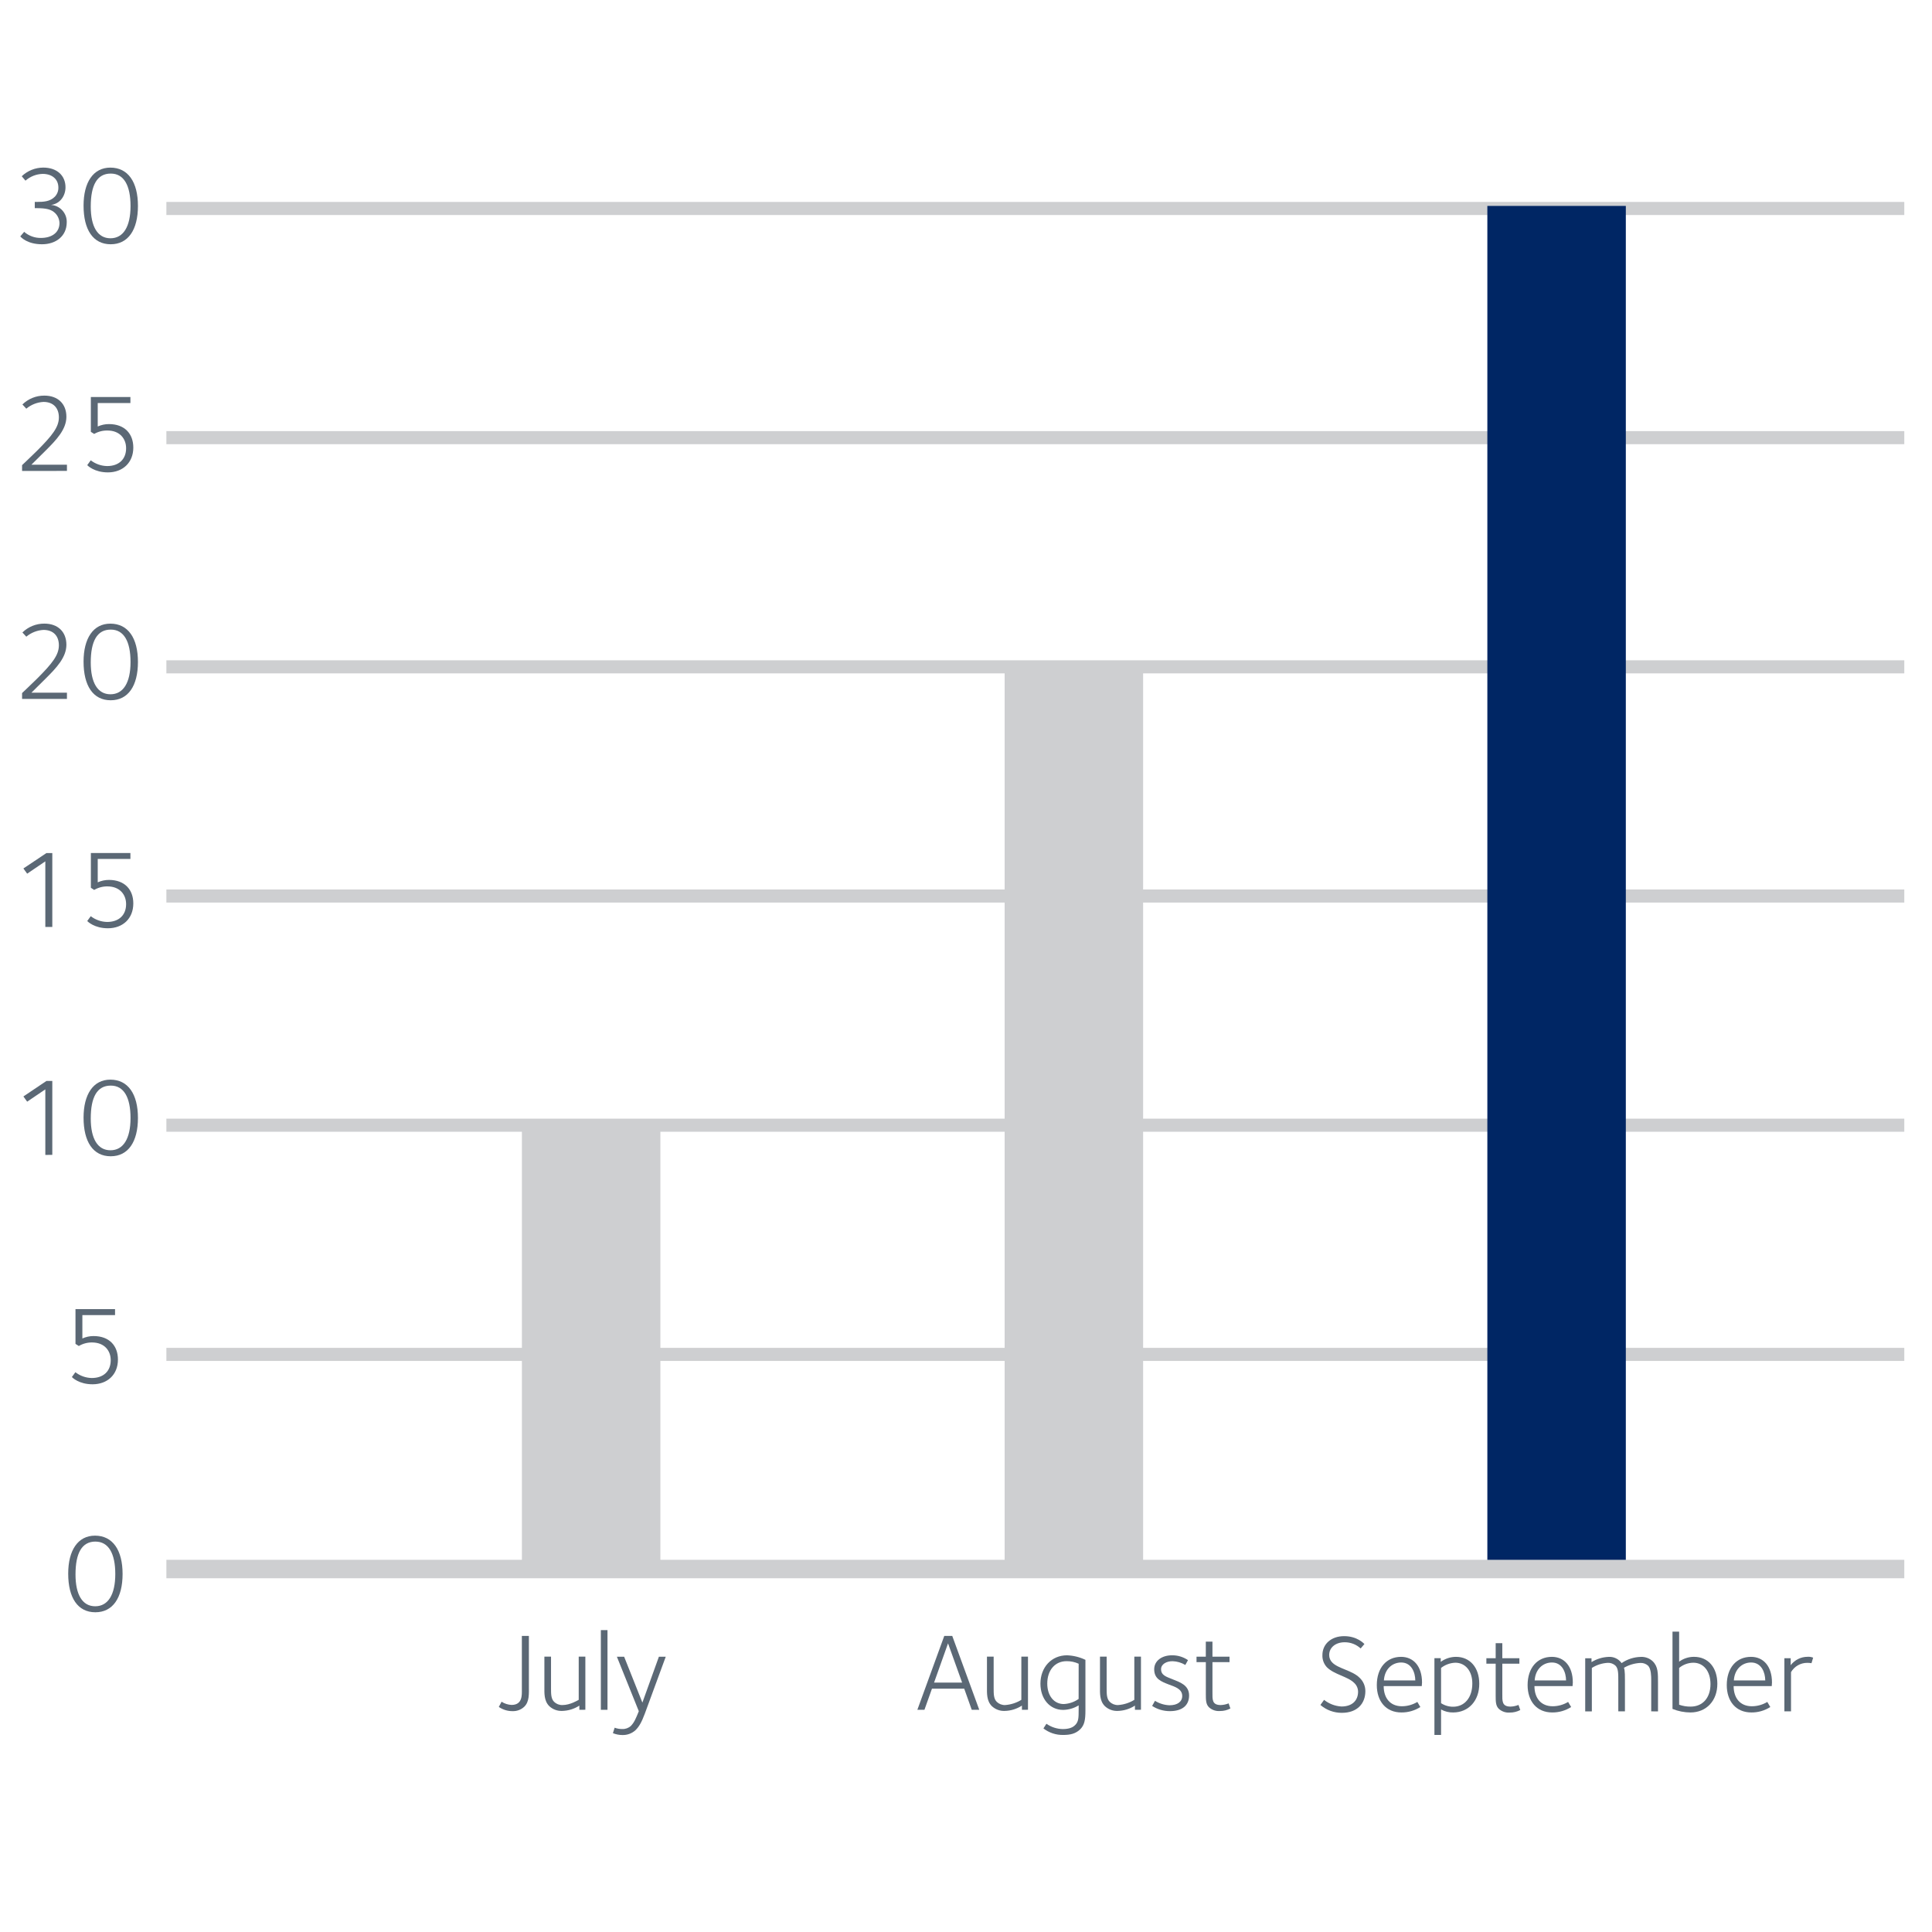 <?xml version="1.0" encoding="utf-8"?>
<!-- Generator: Adobe Illustrator 16.0.0, SVG Export Plug-In . SVG Version: 6.00 Build 0)  -->
<!DOCTYPE svg PUBLIC "-//W3C//DTD SVG 1.1//EN" "http://www.w3.org/Graphics/SVG/1.1/DTD/svg11.dtd">
<svg version="1.1" id="Layer_1" xmlns="http://www.w3.org/2000/svg" xmlns:xlink="http://www.w3.org/1999/xlink" x="0px" y="0px"
	 width="300px" height="300px" viewBox="0 0 300 300" enable-background="new 0 0 300 300" xml:space="preserve">
<line fill="none" stroke="#CECFD1" stroke-width="2.032" stroke-miterlimit="10" x1="25.834" y1="210.31" x2="295.698" y2="210.31"/>
<line fill="none" stroke="#CECFD1" stroke-width="2.032" stroke-miterlimit="10" x1="25.834" y1="174.722" x2="295.698" y2="174.722"/>
<line fill="none" stroke="#CECFD1" stroke-width="2.032" stroke-miterlimit="10" x1="25.834" y1="139.134" x2="295.698" y2="139.134"/>
<line fill="none" stroke="#CECFD1" stroke-width="2.032" stroke-miterlimit="10" x1="25.834" y1="103.547" x2="295.698" y2="103.547"/>
<line fill="none" stroke="#CECFD1" stroke-width="2.032" stroke-miterlimit="10" x1="25.834" y1="67.959" x2="295.698" y2="67.959"/>
<line fill="none" stroke="#CECFD1" stroke-width="2.032" stroke-miterlimit="10" x1="25.834" y1="32.372" x2="295.698" y2="32.372"/>
<path fill="#5B6875" d="M14.805,250.352c-2.733,0-4.215-2.25-4.215-6c0-3.611,1.5-5.898,4.162-5.898c2.753,0,4.283,2.25,4.283,5.951
	S17.524,250.352,14.805,250.352z M14.823,239.375c-2.1,0-3.098,1.774-3.098,5.107c0,3.132,1.065,4.939,3.061,4.939
	s3.116-1.808,3.116-5.006c0-3.199-1.05-5.037-3.079-5.037V239.375z"/>
<path fill="#5B6875" d="M14.373,214.951c-2.114,0-3.146-1.049-3.213-1.125l0.547-0.75c0.729,0.567,1.62,0.883,2.543,0.9
	c1.808,0,2.943-1.05,2.943-2.768c0-1.462-0.964-2.752-2.91-2.752c-0.719-0.006-1.425,0.185-2.044,0.551l-0.517-0.33v-5.399h6.143
	v0.93h-5.074v3.63c0.546-0.248,1.14-0.376,1.74-0.375c2.441,0,3.783,1.5,3.783,3.648C18.315,213.471,16.661,214.951,14.373,214.951z
	"/>
<path fill="#5B6875" d="M7.038,179.338v-10.182l-2.819,1.909l-0.585-0.81l3.577-2.404h0.911v11.472L7.038,179.338z"/>
<path fill="#5B6875" d="M17.19,179.545c-2.733,0-4.215-2.25-4.215-6c0-3.611,1.5-5.899,4.163-5.899c2.752,0,4.282,2.25,4.282,5.951
	S19.908,179.545,17.19,179.545z M17.19,168.572c-2.1,0-3.098,1.77-3.098,5.107c0,3.131,1.065,4.935,3.061,4.935
	s3.116-1.804,3.116-5.003c0-3.198-1.031-5.039-3.06-5.039H17.19z"/>
<path fill="#5B6875" d="M7.038,143.935V133.75l-2.819,1.913l-0.585-0.81l3.577-2.389h0.911v11.472H7.038z"/>
<path fill="#5B6875" d="M16.759,144.141c-2.115,0-3.146-1.05-3.214-1.125l0.547-0.75c0.73,0.564,1.624,0.877,2.547,0.893
	c1.808,0,2.943-1.046,2.943-2.768c0-1.462-0.964-2.752-2.91-2.752c-0.72-0.006-1.428,0.184-2.047,0.551l-0.514-0.337v-5.4h6.139
	v0.926h-5.074v3.63c0.547-0.248,1.14-0.375,1.74-0.375c2.441,0,3.784,1.5,3.784,3.645C20.7,142.659,19.046,144.141,16.759,144.141z"
	/>
<path fill="#5B6875" d="M3.428,108.531v-0.912c0.104-0.105,1.5-1.41,2.34-2.25c2.354-2.355,3.375-3.664,3.375-5.16
	c0-1.497-0.893-2.396-2.393-2.396c-0.979,0.054-1.914,0.422-2.666,1.05L3.48,98.21c0.911-0.89,2.136-1.384,3.409-1.376
	c2.081,0,3.42,1.256,3.42,3.285c0,1.961-1.563,3.597-3.165,5.194c-0.858,0.859-2.269,2.25-2.269,2.25h5.52v0.964L3.428,108.531z"/>
<path fill="#5B6875" d="M17.19,108.737c-2.733,0-4.215-2.25-4.215-6c0-3.611,1.5-5.899,4.163-5.899c2.752,0,4.282,2.25,4.282,5.952
	C21.42,106.491,19.908,108.737,17.19,108.737z M17.19,97.764c-2.1,0-3.098,1.77-3.098,5.108c0,3.131,1.065,4.935,3.061,4.935
	s3.116-1.804,3.116-5.006c0-3.203-1.031-5.037-3.06-5.037H17.19z"/>
<path fill="#5B6875" d="M3.428,73.127v-0.9c0.104-0.105,1.5-1.414,2.34-2.25c2.354-2.359,3.375-3.664,3.375-5.16
	S8.25,62.409,6.75,62.409c-0.979,0.054-1.914,0.422-2.666,1.05L3.48,62.807c0.911-0.89,2.136-1.384,3.409-1.376
	c2.081,0,3.42,1.256,3.42,3.285c0,1.961-1.563,3.592-3.165,5.193c-0.858,0.859-2.269,2.25-2.269,2.25h5.52v0.964L3.428,73.127z"/>
<path fill="#5B6875" d="M16.759,73.352c-2.115,0-3.146-1.05-3.214-1.125l0.547-0.75c0.73,0.564,1.624,0.877,2.547,0.892
	c1.808,0,2.943-1.05,2.943-2.767c0-1.463-0.964-2.752-2.91-2.752c-0.718-0.012-1.426,0.172-2.047,0.532l-0.518-0.326v-5.404h6.143
	v0.93h-5.074v3.645c0.547-0.249,1.14-0.376,1.74-0.375c2.441,0,3.784,1.5,3.784,3.648C20.7,71.852,19.046,73.352,16.759,73.352z"/>
<path fill="#5B6875" d="M6.525,37.929c-2.25,0-3.232-1.05-3.375-1.222l0.601-0.705c0.72,0.623,1.644,0.959,2.595,0.945
	c1.74,0,2.892-0.859,2.892-2.321c-0.021-0.561-0.248-1.095-0.638-1.5c-0.634-0.634-1.41-0.806-3.026-0.806H5.4v-0.967h0.293
	c1.103,0,2.066-0.049,2.82-0.807c0.368-0.382,0.567-0.897,0.551-1.429c0-1.237-0.911-2.115-2.441-2.115
	c-0.984,0.027-1.928,0.399-2.666,1.05l-0.581-0.686c0.9-0.857,2.095-1.337,3.337-1.343c2.149,0,3.458,1.256,3.458,3.064
	c0,1.271-0.791,2.546-2.25,2.734c1.422,0.098,2.506,1.313,2.441,2.737C10.342,36.673,8.674,37.929,6.525,37.929z"/>
<path fill="#5B6875" d="M17.19,37.929c-2.733,0-4.215-2.25-4.215-6c0-3.615,1.5-5.902,4.163-5.902c2.752,0,4.282,2.25,4.282,5.951
	S19.908,37.929,17.19,37.929z M17.19,26.953c-2.1,0-3.098,1.774-3.098,5.107c0,3.131,1.065,4.939,3.061,4.939
	s3.116-1.808,3.116-5.006s-1.031-5.04-3.06-5.04H17.19z"/>
<rect x="230.955" y="31.976" fill="#002664" width="21.502" height="211.381"/>
<rect x="156" y="103.547" fill="#CECFD1" width="21.502" height="139.811"/>
<rect x="81.041" y="174.722" fill="#CECFD1" width="21.503" height="68.633"/>
<g>
	<path fill="#5B6875" d="M208.369,265.967c-1.224,0.01-2.409-0.424-3.337-1.223l0.57-0.791c0.771,0.615,1.715,0.975,2.699,1.031
		c1.684,0,2.58-0.945,2.58-2.303c-0.005-0.508-0.216-0.992-0.585-1.342c-1.031-1.035-3.098-1.29-4.268-2.461
		c-0.467-0.51-0.713-1.184-0.686-1.875c0-1.701,1.357-2.943,3.375-2.943s3.045,1.125,3.149,1.223l-0.585,0.689
		c-0.673-0.625-1.56-0.969-2.479-0.963c-1.425,0-2.407,0.824-2.407,1.977c-0.006,0.447,0.175,0.878,0.498,1.188
		c0.945,0.944,3.098,1.219,4.215,2.34c0.578,0.536,0.905,1.289,0.904,2.077C212.015,264.516,210.762,265.967,208.369,265.967z"/>
	<path fill="#5B6875" d="M220.771,261.816h-5.913c0,1.822,0.979,3.131,2.835,3.131c0.843-0.004,1.67-0.236,2.393-0.672l0.465,0.791
		c-0.879,0.561-1.901,0.854-2.944,0.844c-2.407,0-3.817-1.754-3.817-4.248c0-2.666,1.5-4.388,3.769-4.388
		c1.909,0,3.252,1.448,3.252,3.99C220.809,261.352,220.79,261.644,220.771,261.816z M217.573,258.152
		c-1.425,0-2.58,1.068-2.682,2.786h4.875C219.759,259.72,219.189,258.152,217.573,258.152z"/>
	<path fill="#5B6875" d="M225.643,265.91c-0.655,0.015-1.303-0.146-1.875-0.465v3.957h-1.031V257.48h0.979v0.57
		c0.689-0.502,1.521-0.774,2.373-0.776c2.168,0,3.611,1.669,3.611,4.163C229.715,264.092,228.031,265.91,225.643,265.91z
		 M225.984,258.186c-0.806,0.027-1.582,0.312-2.216,0.811v5.471c0.557,0.365,1.209,0.557,1.875,0.552
		c1.788,0,2.977-1.429,2.977-3.597C228.635,259.494,227.551,258.186,225.984,258.186L225.984,258.186z"/>
	<path fill="#5B6875" d="M234.432,265.926c-0.624,0.051-1.24-0.162-1.702-0.585c-0.483-0.479-0.483-1.125-0.483-2.13v-4.875h-1.444
		v-0.844h1.444v-2.34h1.031v2.34h2.651v0.844h-2.651v4.668c0,1.125-0.083,1.996,1.29,1.996c0.419-0.016,0.833-0.104,1.223-0.26
		l0.277,0.792C235.564,265.798,235.001,265.934,234.432,265.926z"/>
	<path fill="#5B6875" d="M244.186,261.816h-5.917c0,1.822,0.979,3.131,2.839,3.131c0.842-0.004,1.667-0.236,2.389-0.672l0.469,0.791
		c-0.878,0.561-1.899,0.854-2.94,0.844c-2.407,0-3.821-1.754-3.821-4.248c0-2.666,1.5-4.388,3.769-4.388
		c1.909,0,3.252,1.448,3.252,3.99C244.22,261.352,244.201,261.644,244.186,261.816z M240.988,258.152
		c-1.429,0-2.58,1.068-2.686,2.786h4.875C243.17,259.72,242.604,258.152,240.988,258.152z"/>
	<path fill="#5B6875" d="M256.4,265.738v-4.92c0-0.446,0-1.669-0.483-2.168c-0.337-0.306-0.784-0.461-1.237-0.428
		c-0.886,0.047-1.747,0.304-2.513,0.75c0.172,0.375,0.153,1.654,0.153,1.962v4.8h-1.031v-4.519c0-1.343,0.019-2.118-0.446-2.58
		c-0.328-0.298-0.761-0.453-1.203-0.431c-0.874,0.053-1.72,0.325-2.46,0.791v6.75h-1.031v-8.25h0.979v0.596
		c0.792-0.488,1.695-0.768,2.625-0.81c0.804-0.061,1.581,0.306,2.047,0.964c0.885-0.607,1.928-0.943,3-0.964
		c0.683-0.028,1.347,0.22,1.842,0.69c0.844,0.84,0.81,1.875,0.81,3.404v4.369L256.4,265.738z"/>
	<path fill="#5B6875" d="M262.49,265.91c-0.955-0.005-1.9-0.191-2.786-0.551v-12h1.031v4.662c0.669-0.489,1.475-0.752,2.303-0.75
		c2.22,0,3.63,1.668,3.63,4.195C266.667,264.092,264.965,265.91,262.49,265.91z M262.936,258.186
		c-0.805,0.009-1.582,0.295-2.201,0.811v5.711c0.574,0.203,1.18,0.303,1.789,0.293c1.875,0,3.079-1.377,3.079-3.492
		C265.603,259.528,264.552,258.186,262.936,258.186z"/>
	<path fill="#5B6875" d="M275.116,261.816h-5.918c0,1.822,0.979,3.131,2.839,3.131c0.842-0.004,1.668-0.236,2.389-0.672l0.465,0.791
		c-0.878,0.561-1.898,0.854-2.939,0.844c-2.411,0-3.821-1.754-3.821-4.248c0-2.666,1.48-4.388,3.769-4.388
		c1.908,0,3.251,1.448,3.251,3.99C275.15,261.352,275.131,261.644,275.116,261.816z M271.913,258.152
		c-1.425,0-2.58,1.068-2.681,2.786h4.875C274.1,259.72,273.533,258.152,271.913,258.152z"/>
	<path fill="#5B6875" d="M281.288,258.258c-0.221-0.037-0.443-0.055-0.667-0.053c-1.035-0.001-1.992,0.549-2.513,1.443v6.09h-1.031
		v-8.25h0.979v1.084c0.621-0.824,1.594-1.307,2.625-1.305c0.294-0.021,0.589,0.024,0.862,0.135L281.288,258.258z"/>
</g>
<path fill="#5B6875" d="M150.893,265.498l-1.17-3.285h-5.007l-1.17,3.285h-1.099l4.178-11.471h1.241l4.196,11.471H150.893z
	 M147.21,255.178l-2.168,6.09h4.354L147.21,255.178z"/>
<path fill="#5B6875" d="M158.685,265.498v-0.652c-0.799,0.52-1.728,0.805-2.681,0.824c-0.74,0.029-1.461-0.24-1.999-0.75
	c-0.825-0.828-0.75-2.031-0.75-2.977v-4.703h1.039v4.92c0,0.878,0,1.617,0.483,2.101c0.345,0.333,0.811,0.513,1.29,0.499
	c0.896-0.063,1.763-0.34,2.527-0.811v-6.709h1.031v8.25L158.685,265.498z"/>
<path fill="#5B6875" d="M167.768,268.49c-0.72,0.725-1.583,0.912-2.682,0.912c-1.106,0.02-2.187-0.338-3.063-1.014l0.465-0.723
	c0.743,0.518,1.622,0.805,2.527,0.824c1.017,0,1.583-0.258,1.946-0.637c0.514-0.514,0.533-1.084,0.533-2.408v-0.637
	c-0.725,0.447-1.557,0.69-2.408,0.705c-2.066,0-3.528-1.703-3.528-4.076c0-2.543,1.721-4.403,4.125-4.403
	c0.992,0.036,1.966,0.276,2.861,0.705v7.875C168.544,267.08,168.386,267.854,167.768,268.49z M167.494,258.344
	c-0.589-0.27-1.229-0.406-1.875-0.398c-1.808,0-3,1.41-3,3.477c0,1.875,1.031,3.18,2.561,3.18c0.828-0.039,1.628-0.314,2.307-0.791
	L167.494,258.344z"/>
<path fill="#5B6875" d="M176.232,265.498v-0.652c-0.8,0.52-1.729,0.805-2.682,0.824c-0.739,0.03-1.458-0.24-1.995-0.75
	c-0.828-0.828-0.75-2.031-0.75-2.977v-4.703h1.035v4.92c0,0.878,0,1.617,0.48,2.101c0.345,0.333,0.81,0.513,1.29,0.499
	c0.896-0.061,1.763-0.339,2.527-0.811v-6.709h1.031v8.25L176.232,265.498z"/>
<path fill="#5B6875" d="M181.669,265.705c-0.982,0.006-1.944-0.275-2.768-0.811l0.446-0.791c0.678,0.42,1.453,0.658,2.25,0.689
	c1.237,0,1.979-0.551,1.979-1.443c0-1.125-1.203-1.447-2.066-1.773c-1.222-0.48-2.287-0.878-2.287-2.374
	c0-1.324,1.204-2.168,2.753-2.168c0.889-0.014,1.76,0.249,2.493,0.75l-0.412,0.75c-0.604-0.363-1.291-0.565-1.995-0.585
	c-0.964,0-1.773,0.48-1.773,1.238c0,0.963,0.844,1.185,1.773,1.563c1.125,0.451,2.58,0.912,2.58,2.514
	C184.643,264.864,183.51,265.705,181.669,265.705z"/>
<path fill="#5B6875" d="M189.428,265.686c-0.624,0.051-1.241-0.162-1.703-0.585c-0.483-0.479-0.483-1.125-0.483-2.13v-4.875h-1.447
	v-0.844h1.443v-2.34h1.031v2.34h2.651v0.844h-2.651v4.668c0,1.125-0.086,1.996,1.29,1.996c0.419-0.016,0.833-0.104,1.223-0.26
	l0.273,0.792C190.554,265.558,189.994,265.693,189.428,265.686z"/>
<path fill="#5B6875" d="M81.412,265.014c-0.481,0.459-1.125,0.707-1.789,0.691c-0.772,0.013-1.53-0.216-2.167-0.653l0.428-0.81
	c0.463,0.301,0.997,0.473,1.549,0.498c1.721,0,1.601-1.582,1.601-2.354v-8.358h1.092v7.908
	C82.125,262.986,82.219,264.227,81.412,265.014z"/>
<path fill="#5B6875" d="M89.962,265.498v-0.652c-0.801,0.52-1.73,0.805-2.685,0.824c-0.739,0.029-1.458-0.242-1.995-0.75
	c-0.825-0.828-0.75-2.031-0.75-2.977v-4.703h1.031v4.92c0,0.878,0,1.617,0.48,2.101c0.345,0.333,0.81,0.513,1.289,0.499
	c1.223,0,2.393-0.75,2.531-0.811v-6.709h1.031v8.25L89.962,265.498z"/>
<path fill="#5B6875" d="M93.3,265.498v-12.375h1.031v12.375H93.3z"/>
<path fill="#5B6875" d="M100.125,266.102c-0.518,1.392-0.911,2.029-1.447,2.562c-0.555,0.502-1.281,0.771-2.029,0.75
	c-0.507,0.001-1.009-0.099-1.478-0.292l0.273-0.844c0.375,0.139,0.771,0.209,1.171,0.205c0.493,0.023,0.976-0.148,1.342-0.479
	c0.514-0.518,0.791-1.17,1.237-2.287l-3.404-8.464h1.125l2.835,7.125l2.564-7.125h1.065L100.125,266.102z"/>
<line fill="none" stroke="#CECFD1" stroke-width="2.867" stroke-miterlimit="10" x1="25.834" y1="243.639" x2="295.698" y2="243.639"/>
</svg>
